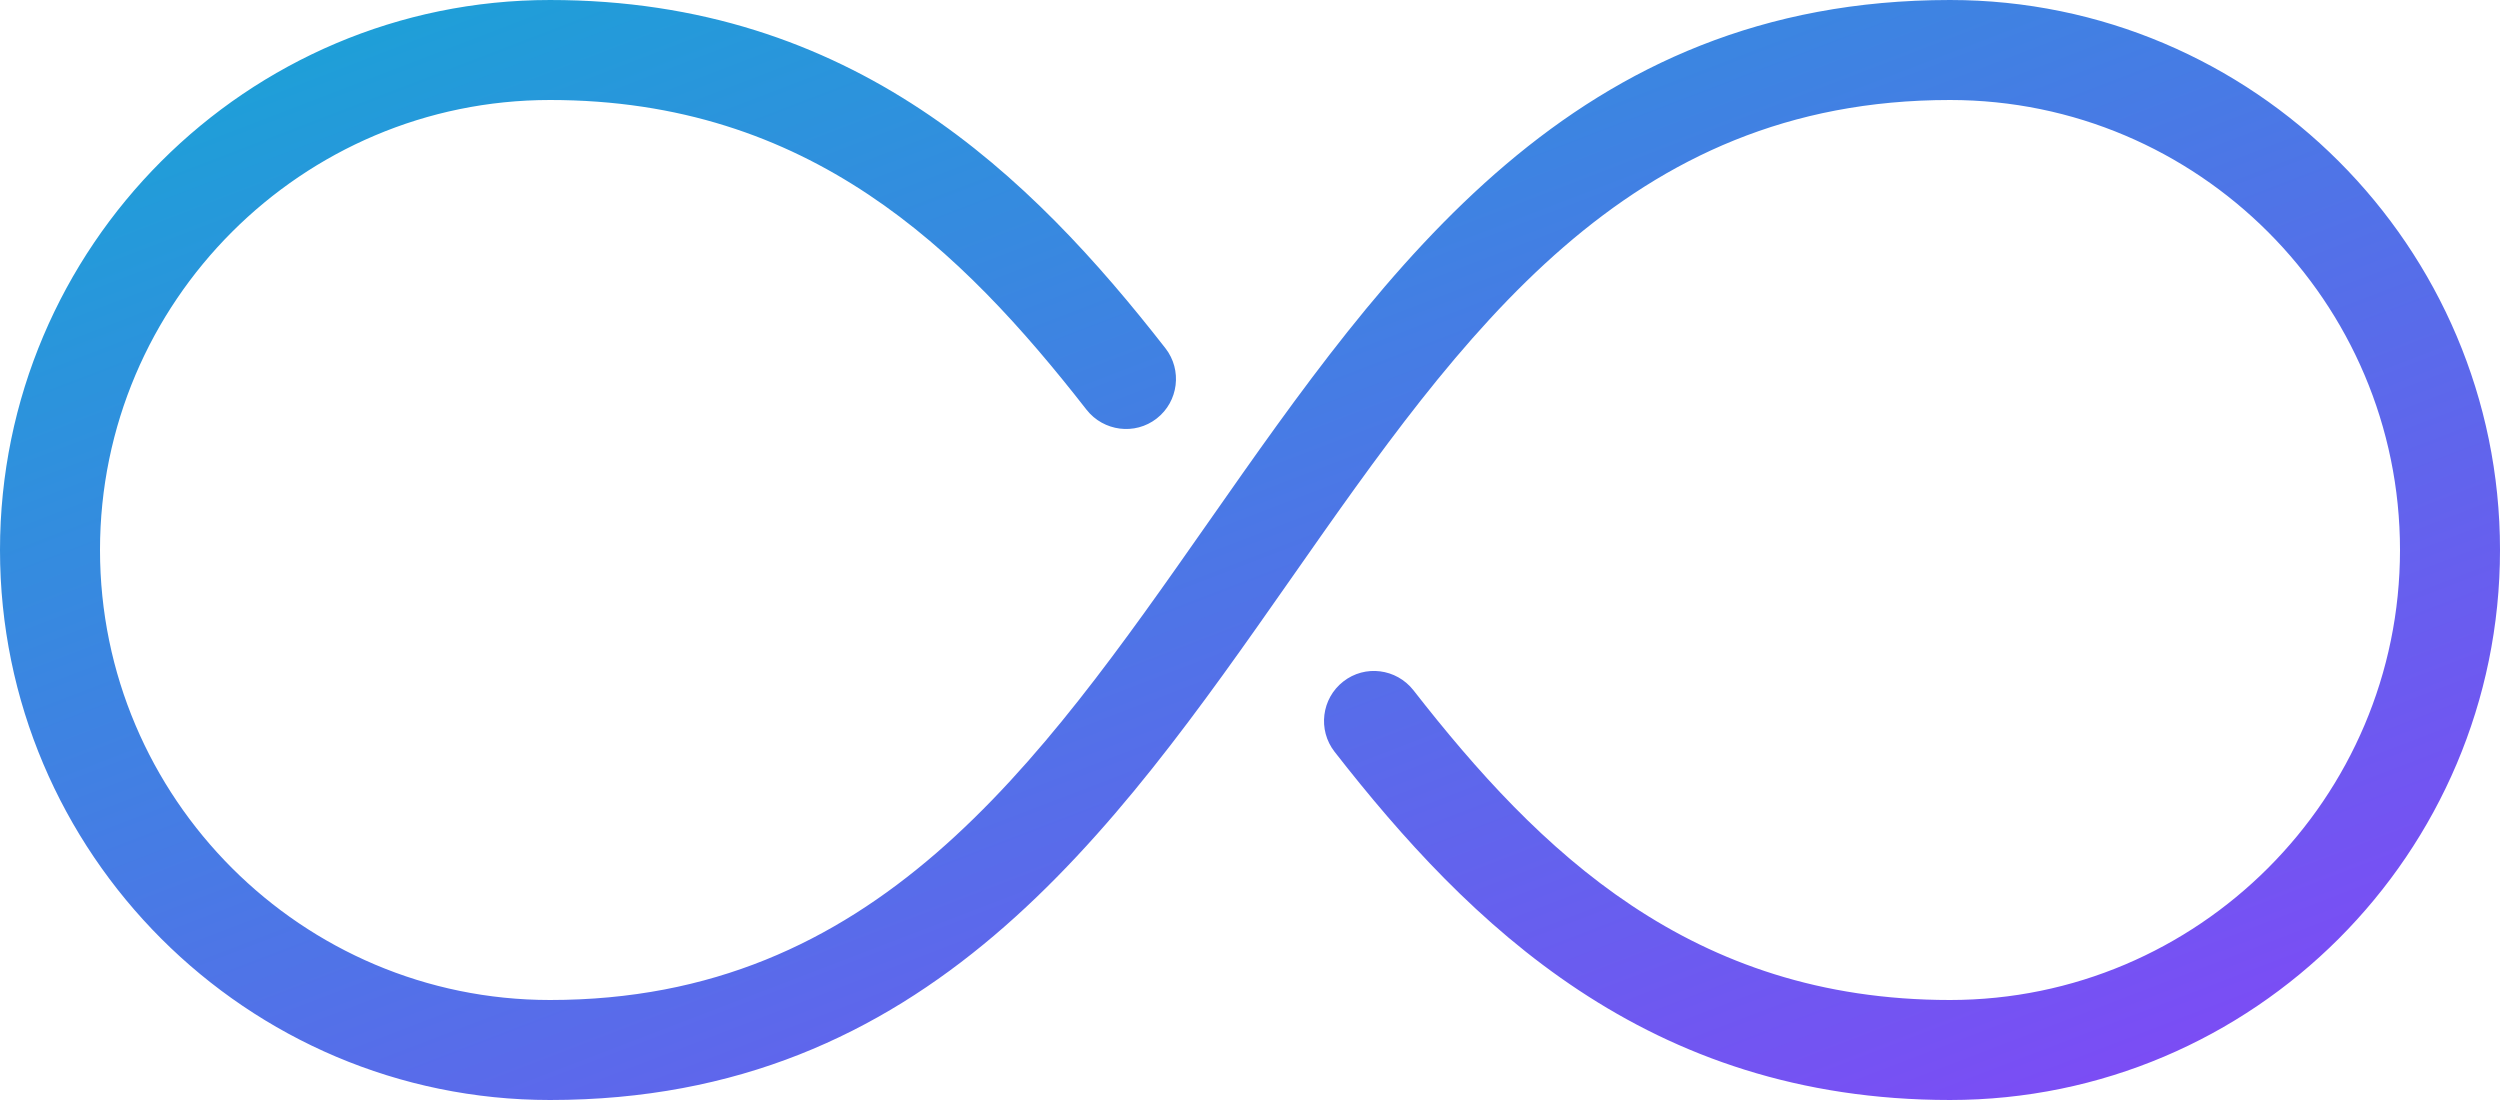 <svg width="512" height="226" viewBox="0 0 512 226" fill="none" xmlns="http://www.w3.org/2000/svg">
<path d="M399.36 0C322.355 0 284.344 54.272 247.603 106.762C212.316 157.184 178.995 204.8 112.64 204.8C61.829 204.8 20.48 163.451 20.48 112.64C20.48 61.829 61.829 20.48 112.64 20.48C165.724 20.48 196.813 50.954 222.536 83.927C225.997 88.33 232.428 89.19 236.892 85.709C241.356 82.228 242.155 75.776 238.674 71.312C211.169 36.066 174.674 0.001 112.64 0.001C50.524 -8.17876e-06 0 50.545 0 112.64C0 174.735 50.524 225.28 112.64 225.28C189.645 225.28 227.656 171.008 264.397 118.518C299.684 68.096 333.005 20.48 399.36 20.48C450.171 20.48 491.52 61.829 491.52 112.64C491.52 163.451 450.171 204.8 399.36 204.8C346.276 204.8 315.187 174.326 289.464 141.353C285.962 136.909 279.552 136.09 275.107 139.571C270.642 143.053 269.844 149.504 273.325 153.968C300.83 189.214 337.325 225.279 399.359 225.279C461.476 225.28 512 174.735 512 112.64C512 50.545 461.476 0 399.36 0Z" fill="url(#paint0_linear_749_20)"/>
<defs>
<linearGradient id="paint0_linear_749_20" x1="18.268" y1="14.52" x2="163.082" y2="392.241" gradientUnits="userSpaceOnUse">
<stop stop-color="#1BA2D7"/>
<stop offset="1" stop-color="#8D3DFA"/>
</linearGradient>
</defs>
</svg>

